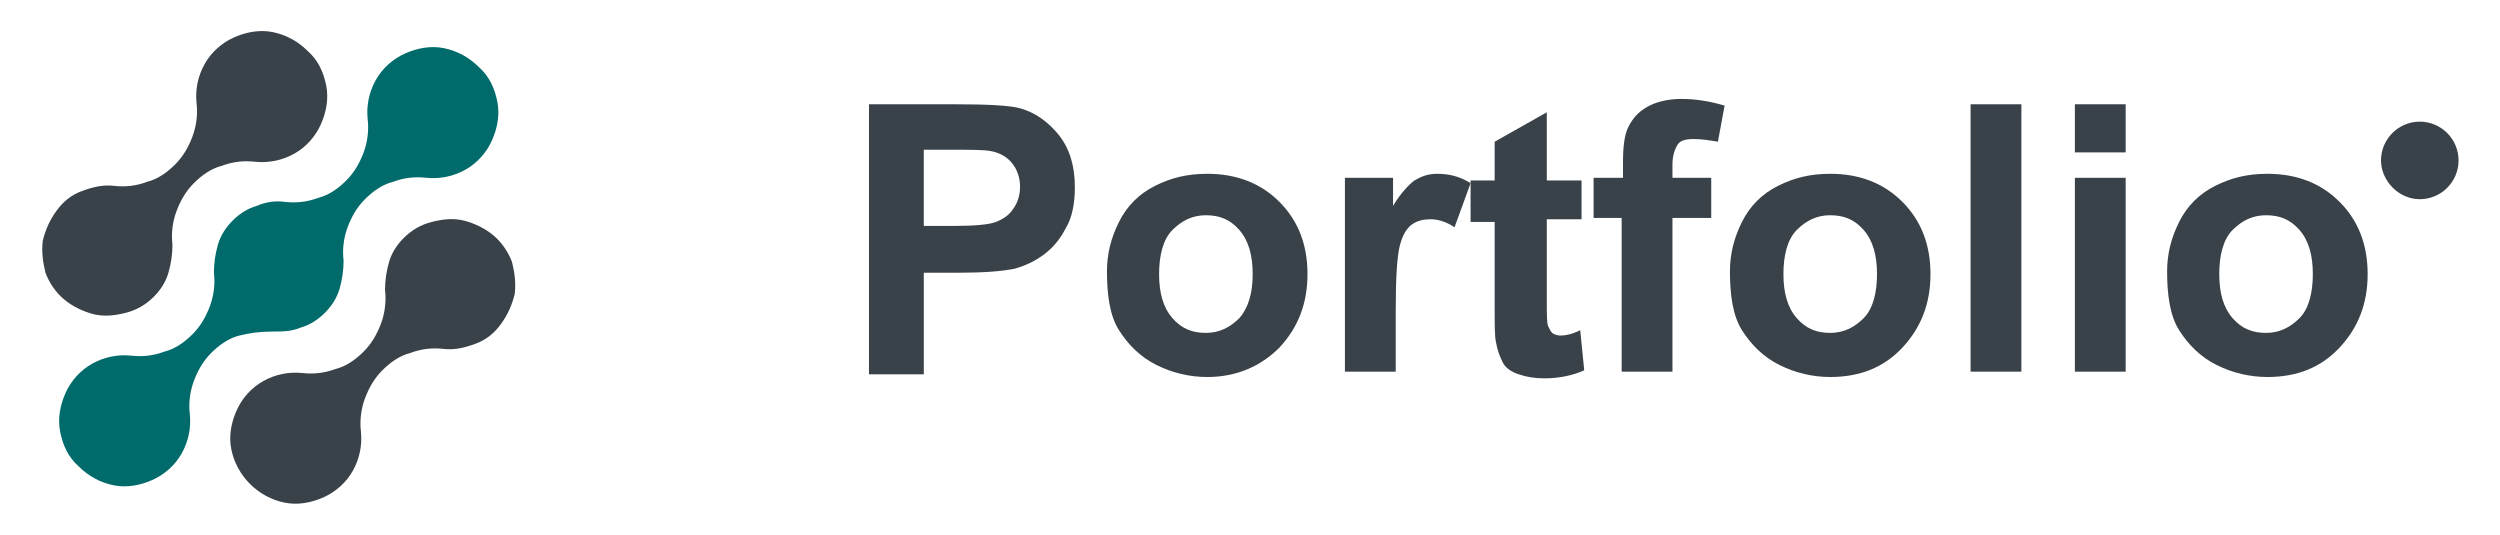 <?xml version="1.0" encoding="utf-8"?>
<!-- Generator: Adobe Illustrator 26.0.1, SVG Export Plug-In . SVG Version: 6.00 Build 0)  -->
<svg version="1.1" id="Layer_1" xmlns="http://www.w3.org/2000/svg" xmlns:xlink="http://www.w3.org/1999/xlink" x="0px" y="0px"
	 viewBox="0 0 187 40" style="enable-background:new 0 0 187 40;" xml:space="preserve">
<style type="text/css">
	.st0{fill:#394149;}
	.st1{fill:#006B6A;}
</style>
<path id="Vector" class="st0" d="M30.2,17.8c-0.5,0.5-0.9,1.1-1.1,1.8c-0.2,0.7-0.3,1.4-0.3,2.1l0,0c0.1,0.8,0,1.7-0.3,2.5
	c-0.3,0.8-0.7,1.5-1.3,2.1c-0.6,0.6-1.3,1.1-2.1,1.3c-0.8,0.3-1.6,0.4-2.5,0.3l0,0c-1-0.1-2,0.1-2.9,0.6c-0.9,0.5-1.6,1.3-2,2.2
	c-0.4,0.9-0.6,1.9-0.4,2.9c0.2,1,0.7,1.9,1.4,2.6c0.7,0.7,1.6,1.2,2.6,1.4c1,0.2,2,0,2.9-0.4c0.9-0.4,1.7-1.1,2.2-2
	c0.5-0.9,0.7-1.9,0.6-2.9l0,0c-0.1-0.8,0-1.7,0.3-2.5c0.3-0.8,0.7-1.5,1.3-2.1c0.6-0.6,1.3-1.1,2.1-1.3c0.8-0.3,1.6-0.4,2.5-0.3l0,0
	c0.8,0.1,1.6-0.1,2.4-0.4c0.8-0.3,1.4-0.8,1.9-1.5c0.5-0.7,0.8-1.4,1-2.2c0.1-0.8,0-1.6-0.2-2.4c-0.3-0.8-0.8-1.5-1.4-2
	c-0.6-0.5-1.4-0.9-2.2-1.1c-0.8-0.2-1.6-0.1-2.4,0.1C31.5,16.8,30.8,17.2,30.2,17.8L30.2,17.8z"/>
<path id="Vector_2" class="st1" d="M20.4,24.8L20.4,24.8c0.7,0,1.4,0,2.1-0.3c0.7-0.2,1.3-0.6,1.8-1.1c0.5-0.5,0.9-1.1,1.1-1.8
	c0.2-0.7,0.3-1.4,0.3-2.1l0,0c-0.1-0.8,0-1.7,0.3-2.5c0.3-0.8,0.7-1.5,1.3-2.1c0.6-0.6,1.3-1.1,2.1-1.3c0.8-0.3,1.6-0.4,2.5-0.3l0,0
	c1,0.1,2-0.1,2.9-0.6c0.9-0.5,1.6-1.3,2-2.2c0.4-0.9,0.6-1.9,0.4-2.9c-0.2-1-0.6-1.9-1.4-2.6c-0.7-0.7-1.6-1.2-2.6-1.4
	c-1-0.2-2,0-2.9,0.4c-0.9,0.4-1.7,1.1-2.2,2c-0.5,0.9-0.7,1.9-0.6,2.9l0,0c0.1,0.8,0,1.7-0.3,2.5c-0.3,0.8-0.7,1.5-1.3,2.1
	c-0.6,0.6-1.3,1.1-2.1,1.3c-0.8,0.3-1.6,0.4-2.5,0.3l0,0c-0.7-0.1-1.4,0-2.1,0.3c-0.7,0.2-1.3,0.6-1.8,1.1c-0.5,0.5-0.9,1.1-1.1,1.8
	c-0.2,0.7-0.3,1.4-0.3,2.1l0,0c0.1,0.8,0,1.7-0.3,2.5c-0.3,0.8-0.7,1.5-1.3,2.1c-0.6,0.6-1.3,1.1-2.1,1.3c-0.8,0.3-1.6,0.4-2.5,0.3
	l0,0c-1-0.1-2,0.1-2.9,0.6c-0.9,0.5-1.6,1.3-2,2.2c-0.4,0.9-0.6,1.9-0.4,2.9c0.2,1,0.6,1.9,1.4,2.6c0.7,0.7,1.6,1.2,2.6,1.4
	c1,0.2,2,0,2.9-0.4c0.9-0.4,1.7-1.1,2.2-2c0.5-0.9,0.7-1.9,0.6-2.9l0,0c-0.1-0.8,0-1.7,0.3-2.5c0.3-0.8,0.7-1.5,1.3-2.1
	c0.6-0.6,1.3-1.1,2.1-1.3C18.7,24.9,19.5,24.8,20.4,24.8z"/>
<path id="Vector_3" class="st0" d="M11.5,22.2c0.5-0.5,0.9-1.1,1.1-1.8c0.2-0.7,0.3-1.4,0.3-2.1l0,0c-0.1-0.8,0-1.7,0.3-2.5
	c0.3-0.8,0.7-1.5,1.3-2.1c0.6-0.6,1.3-1.1,2.1-1.3c0.8-0.3,1.6-0.4,2.5-0.3l0,0c1,0.1,2-0.1,2.9-0.6c0.9-0.5,1.6-1.3,2-2.2
	c0.4-0.9,0.6-1.9,0.4-2.9c-0.2-1-0.6-1.9-1.4-2.6c-0.7-0.7-1.6-1.2-2.6-1.4c-1-0.2-2,0-2.9,0.4c-0.9,0.4-1.7,1.1-2.2,2
	c-0.5,0.9-0.7,1.9-0.6,2.9l0,0c0.1,0.8,0,1.7-0.3,2.5c-0.3,0.8-0.7,1.5-1.3,2.1c-0.6,0.6-1.3,1.1-2.1,1.3c-0.8,0.3-1.6,0.4-2.5,0.3
	l0,0c-0.8-0.1-1.6,0.1-2.4,0.4c-0.8,0.3-1.4,0.8-1.9,1.5s-0.8,1.4-1,2.2c-0.1,0.8,0,1.6,0.2,2.4c0.3,0.8,0.8,1.5,1.4,2
	c0.6,0.5,1.4,0.9,2.2,1.1c0.8,0.2,1.6,0.1,2.4-0.1C10.2,23.2,10.9,22.8,11.5,22.2L11.5,22.2z"/>
<path id="Vector_13" class="st0" d="M181,14.9c1.6,0,2.9-1.3,2.9-2.9c0-1.6-1.3-2.9-2.9-2.9s-2.9,1.3-2.9,2.9
	C178.1,13.5,179.4,14.9,181,14.9z"/>
<g>
	<path class="st0" d="M65,27.8v-20h6.5c2.5,0,4.1,0.1,4.8,0.3c1.1,0.3,2.1,1,2.9,2c0.8,1,1.2,2.3,1.2,3.9c0,1.2-0.2,2.3-0.7,3.1
		c-0.4,0.8-1,1.5-1.7,2c-0.7,0.5-1.4,0.8-2.1,1c-1,0.2-2.4,0.3-4.2,0.3h-2.6v7.6H65z M69.1,11.2v5.7h2.2c1.6,0,2.7-0.1,3.2-0.3
		c0.5-0.2,1-0.5,1.3-1c0.3-0.4,0.5-1,0.5-1.6c0-0.7-0.2-1.3-0.6-1.8c-0.4-0.5-1-0.8-1.6-0.9c-0.5-0.1-1.5-0.1-2.9-0.1H69.1z"/>
	<path class="st0" d="M82.8,20.3c0-1.3,0.3-2.5,0.9-3.7c0.6-1.2,1.5-2.1,2.7-2.7c1.2-0.6,2.4-0.9,3.9-0.9c2.2,0,4,0.7,5.4,2.1
		c1.4,1.4,2.1,3.2,2.1,5.4c0,2.2-0.7,4-2.1,5.5c-1.4,1.4-3.2,2.2-5.4,2.2c-1.3,0-2.6-0.3-3.8-0.9c-1.2-0.6-2.1-1.5-2.8-2.6
		S82.8,22,82.8,20.3z M86.7,20.5c0,1.4,0.3,2.5,1,3.3s1.5,1.1,2.5,1.1c1,0,1.8-0.4,2.5-1.1c0.7-0.8,1-1.9,1-3.3c0-1.4-0.3-2.5-1-3.3
		c-0.7-0.8-1.5-1.1-2.5-1.1c-1,0-1.8,0.4-2.5,1.1S86.7,19.1,86.7,20.5z"/>
	<path class="st0" d="M104.4,27.8h-3.8V13.3h3.6v2.1c0.6-1,1.2-1.6,1.6-1.9c0.5-0.3,1-0.5,1.7-0.5c0.9,0,1.7,0.2,2.5,0.7l-1.2,3.3
		c-0.6-0.4-1.2-0.6-1.8-0.6c-0.5,0-1,0.1-1.4,0.4c-0.4,0.3-0.7,0.8-0.9,1.6c-0.2,0.8-0.3,2.4-0.3,4.9V27.8z"/>
	<path class="st0" d="M118.3,13.3v3.1h-2.6v5.9c0,1.2,0,1.9,0.1,2.1s0.2,0.4,0.3,0.5s0.4,0.2,0.6,0.2c0.4,0,0.9-0.1,1.5-0.4l0.3,3
		c-0.9,0.4-1.9,0.6-3,0.6c-0.7,0-1.3-0.1-1.9-0.3s-1-0.5-1.2-0.9s-0.4-0.9-0.5-1.5c-0.1-0.4-0.1-1.3-0.1-2.7v-6.3h-1.8v-3.1h1.8
		v-2.9l3.9-2.2v5.1H118.3z"/>
	<path class="st0" d="M119.3,13.3h2.1v-1.1c0-1.2,0.1-2.1,0.4-2.7s0.7-1.1,1.4-1.5c0.7-0.4,1.6-0.6,2.6-0.6c1.1,0,2.2,0.2,3.2,0.5
		l-0.5,2.7c-0.6-0.1-1.2-0.2-1.8-0.2c-0.6,0-1,0.1-1.2,0.4s-0.4,0.8-0.4,1.5v1h2.9v3h-2.9v11.5h-3.8V16.3h-2.1V13.3z"/>
	<path class="st0" d="M129.4,20.3c0-1.3,0.3-2.5,0.9-3.7c0.6-1.2,1.5-2.1,2.7-2.7s2.4-0.9,3.9-0.9c2.2,0,4,0.7,5.4,2.1
		c1.4,1.4,2.1,3.2,2.1,5.4c0,2.2-0.7,4-2.1,5.5s-3.2,2.2-5.4,2.2c-1.3,0-2.6-0.3-3.8-0.9s-2.1-1.5-2.8-2.6S129.4,22,129.4,20.3z
		 M133.4,20.5c0,1.4,0.3,2.5,1,3.3s1.5,1.1,2.5,1.1s1.8-0.4,2.5-1.1s1-1.9,1-3.3c0-1.4-0.3-2.5-1-3.3s-1.5-1.1-2.5-1.1
		s-1.8,0.4-2.5,1.1S133.4,19.1,133.4,20.5z"/>
	<path class="st0" d="M147.4,27.8v-20h3.8v20H147.4z"/>
	<path class="st0" d="M155.2,11.3V7.8h3.8v3.6H155.2z M155.2,27.8V13.3h3.8v14.5H155.2z"/>
	<path class="st0" d="M162.1,20.3c0-1.3,0.3-2.5,0.9-3.7c0.6-1.2,1.5-2.1,2.7-2.7s2.4-0.9,3.9-0.9c2.2,0,4,0.7,5.4,2.1
		c1.4,1.4,2.1,3.2,2.1,5.4c0,2.2-0.7,4-2.1,5.5s-3.2,2.2-5.4,2.2c-1.3,0-2.6-0.3-3.8-0.9s-2.1-1.5-2.8-2.6S162.1,22,162.1,20.3z
		 M166,20.5c0,1.4,0.3,2.5,1,3.3s1.5,1.1,2.5,1.1s1.8-0.4,2.5-1.1s1-1.9,1-3.3c0-1.4-0.3-2.5-1-3.3s-1.5-1.1-2.5-1.1
		s-1.8,0.4-2.5,1.1S166,19.1,166,20.5z"/>
</g>
</svg>
